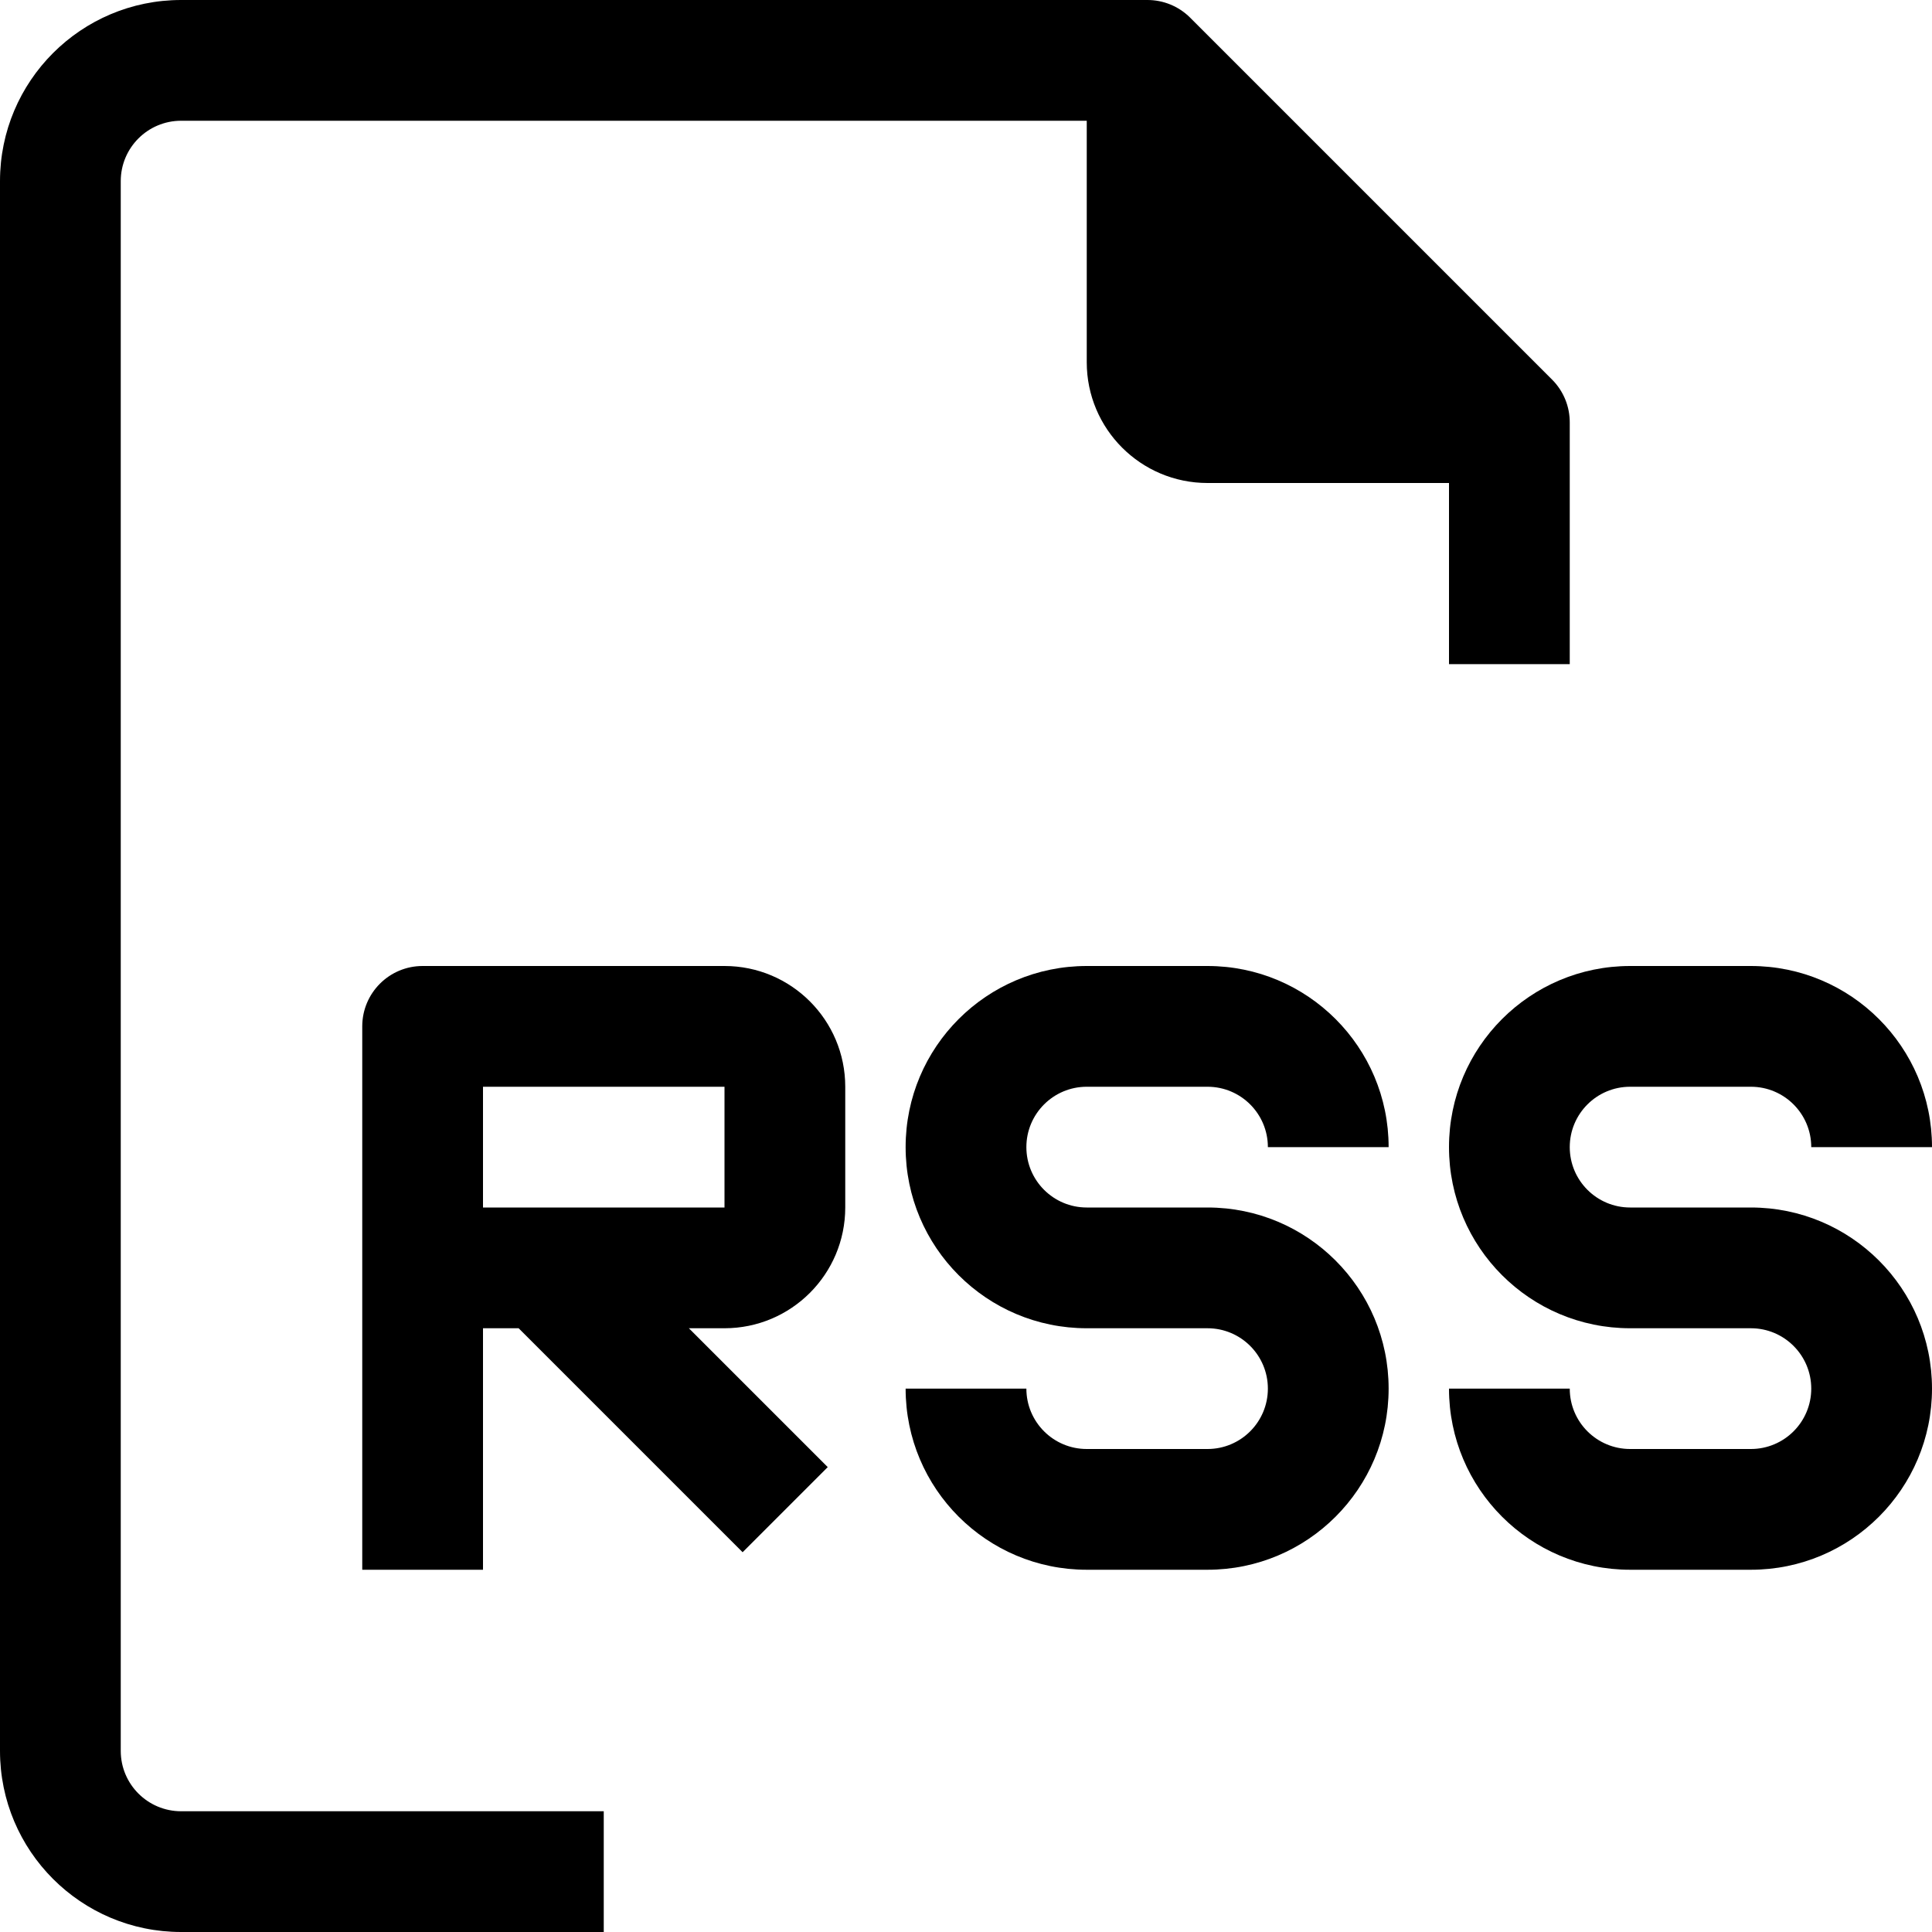<?xml version="1.0" encoding="iso-8859-1"?>
<!-- Generator: Adobe Illustrator 19.0.0, SVG Export Plug-In . SVG Version: 6.00 Build 0)  -->
<svg xmlns="http://www.w3.org/2000/svg" xmlns:xlink="http://www.w3.org/1999/xlink" version="1.1" id="Capa_1" x="0px" y="0px" viewBox="0 0 512 512" style="enable-background:new 0 0 512 512;" xml:space="preserve">
<g>
	<g>
		<g>
			<path d="M32,464V48c0-8.837,7.163-16,16-16h240v64c0,17.673,14.327,32,32,32h64v48h32v-64c0.025-4.253-1.645-8.341-4.64-11.36     l-96-96C312.341,1.645,308.253-0.024,304,0H48C21.49,0,0,21.491,0,48v416c0,26.51,21.49,48,48,48h112v-32H48     C39.164,480,32,472.837,32,464z"/>
			<path d="M464,320h-32c-8.837,0-16-7.163-16-16s7.163-16,16-16h32c8.837,0,16,7.163,16,16h32c0-26.51-21.49-48-48-48h-32     c-26.51,0-48,21.49-48,48c0,26.51,21.49,48,48,48h32c8.837,0,16,7.163,16,16s-7.163,16-16,16h-32c-8.837,0-16-7.163-16-16h-32     c0,26.51,21.49,48,48,48h32c26.51,0,48-21.49,48-48C512,341.491,490.51,320,464,320z"/>
			<path d="M288,288h32c8.837,0,16,7.163,16,16h32c0-26.51-21.49-48-48-48h-32c-26.51,0-48,21.49-48,48c0,26.51,21.49,48,48,48h32     c8.837,0,16,7.163,16,16s-7.163,16-16,16h-32c-8.837,0-16-7.163-16-16h-32c0,26.51,21.49,48,48,48h32c26.51,0,48-21.49,48-48     c0-26.51-21.49-48-48-48h-32c-8.837,0-16-7.163-16-16S279.164,288,288,288z"/>
			<path d="M192,256h-80c-8.837,0-16,7.163-16,16v144h32v-64h9.44l59.36,59.36l22.56-22.56l-36.8-36.8H192c17.673,0,32-14.327,32-32     v-32C224,270.327,209.673,256,192,256z M192,320h-64v-32h64V320z"/>
		</g>
	</g>
</g>
<g>
</g>
<g>
</g>
<g>
</g>
<g>
</g>
<g>
</g>
<g>
</g>
<g>
</g>
<g>
</g>
<g>
</g>
<g>
</g>
<g>
</g>
<g>
</g>
<g>
</g>
<g>
</g>
<g>
</g>
</svg>
